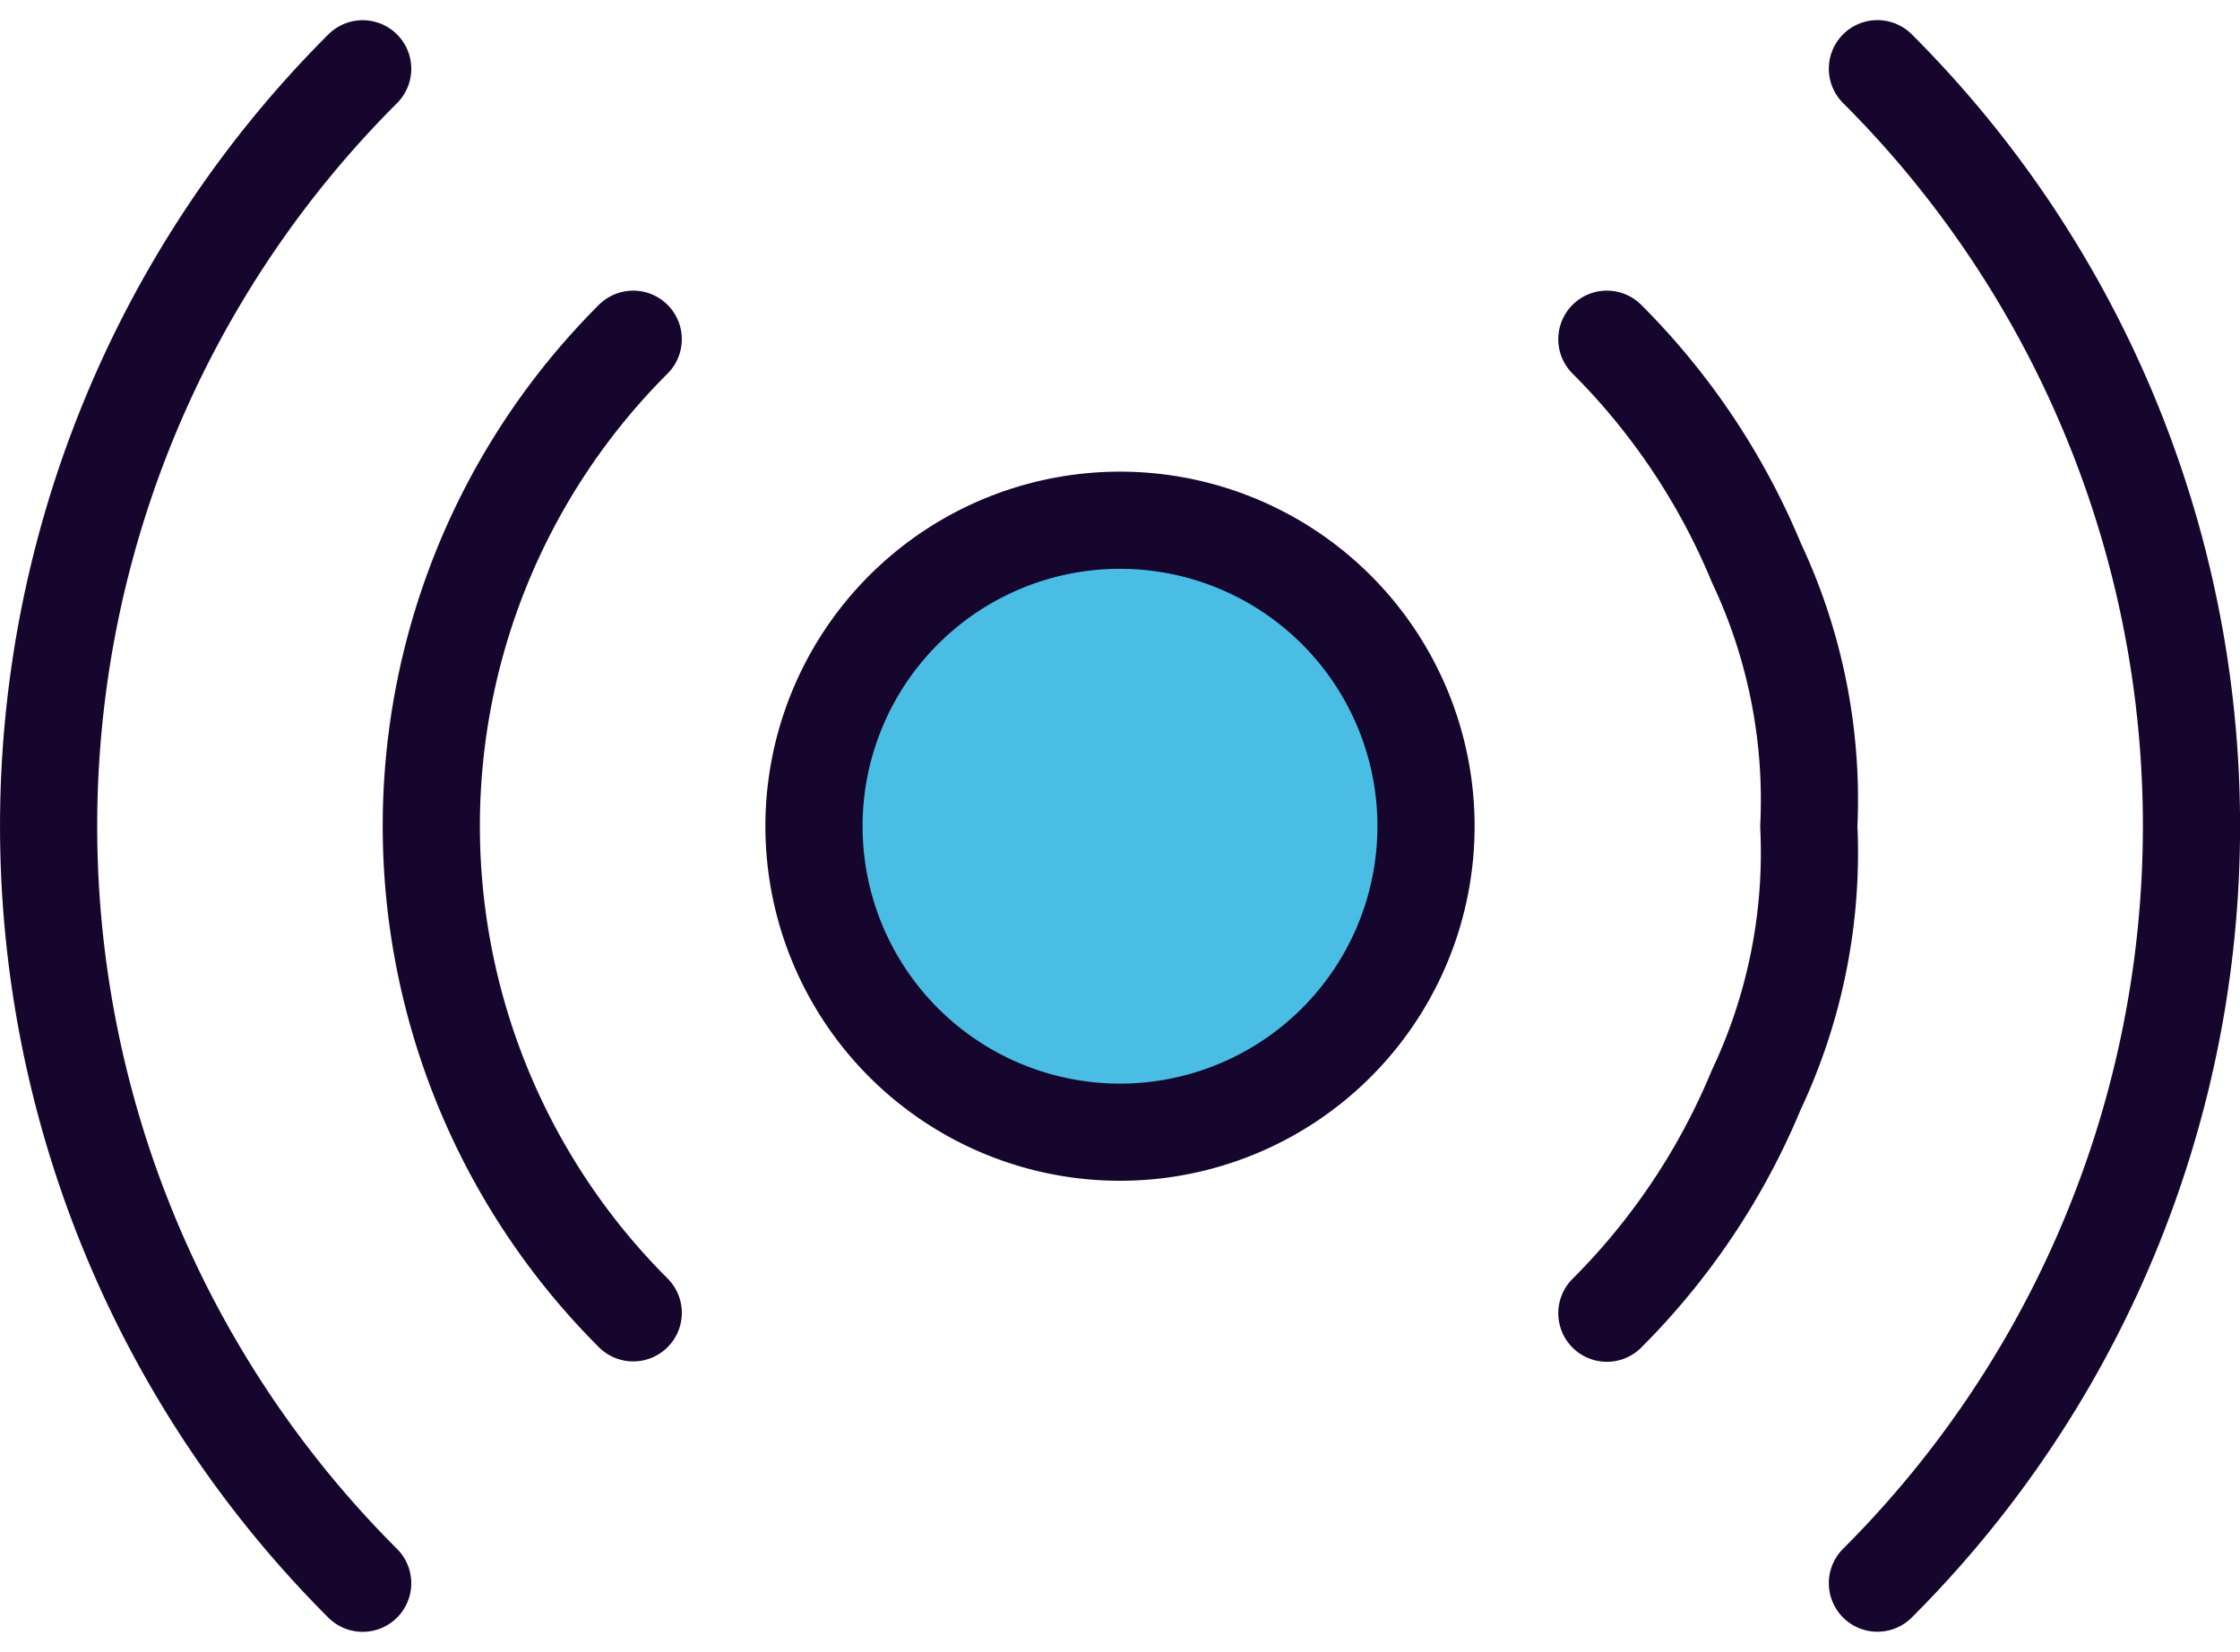 <svg xmlns="http://www.w3.org/2000/svg" width="23.05" height="17.001" viewBox="0 0 23.05 17.001">
  <g id="_5fb7fdd8a9fb5a643e339e34_spatial-audio" data-name="5fb7fdd8a9fb5a643e339e34_spatial-audio" transform="translate(-1.495 -5.393)">
    <path id="Path_11599" data-name="Path 11599" d="M15.149,18.3A3.149,3.149,0,1,0,12,15.149,3.149,3.149,0,0,0,15.149,18.3Z" transform="translate(-2.129 -1.255)" fill="none" opacity="0.5"/>
    <path id="Path_11600" data-name="Path 11600" d="M15.149,18.3A3.149,3.149,0,1,0,12,15.149,3.149,3.149,0,0,0,15.149,18.3Z" transform="translate(-2.129 -1.255)" fill="#4abde4" stroke="#16062d" stroke-linecap="round" stroke-linejoin="round" stroke-width="1"/>
    <path id="Path_11601" data-name="Path 11601" d="M9.075,19.656a7.079,7.079,0,0,1,0-10.02" transform="translate(-1.064 -0.752)" fill="none" stroke="#16062d" stroke-linecap="round" stroke-linejoin="round" stroke-width="1"/>
    <path id="Path_11602" data-name="Path 11602" d="M22.364,9.636a7.079,7.079,0,0,1,1.538,2.3,5.72,5.72,0,0,1,.54,2.712,5.72,5.72,0,0,1-.54,2.712,7.081,7.081,0,0,1-1.538,2.3" transform="translate(-4.334 -0.752)" fill="none" stroke="#16062d" stroke-linecap="round" stroke-linejoin="round" stroke-width="1"/>
    <path id="Path_11603" data-name="Path 11603" d="M5.227,21.687a11.012,11.012,0,0,1,0-15.586" transform="translate(0 0)" fill="none" stroke="#16062d" stroke-linecap="round" stroke-linejoin="round" stroke-width="1"/>
    <path id="Path_11604" data-name="Path 11604" d="M25.9,6.1a11.012,11.012,0,0,1,0,15.586" transform="translate(-5.086 0)" fill="none" stroke="#16062d" stroke-linecap="round" stroke-linejoin="round" stroke-width="1"/>
  </g>
</svg>
